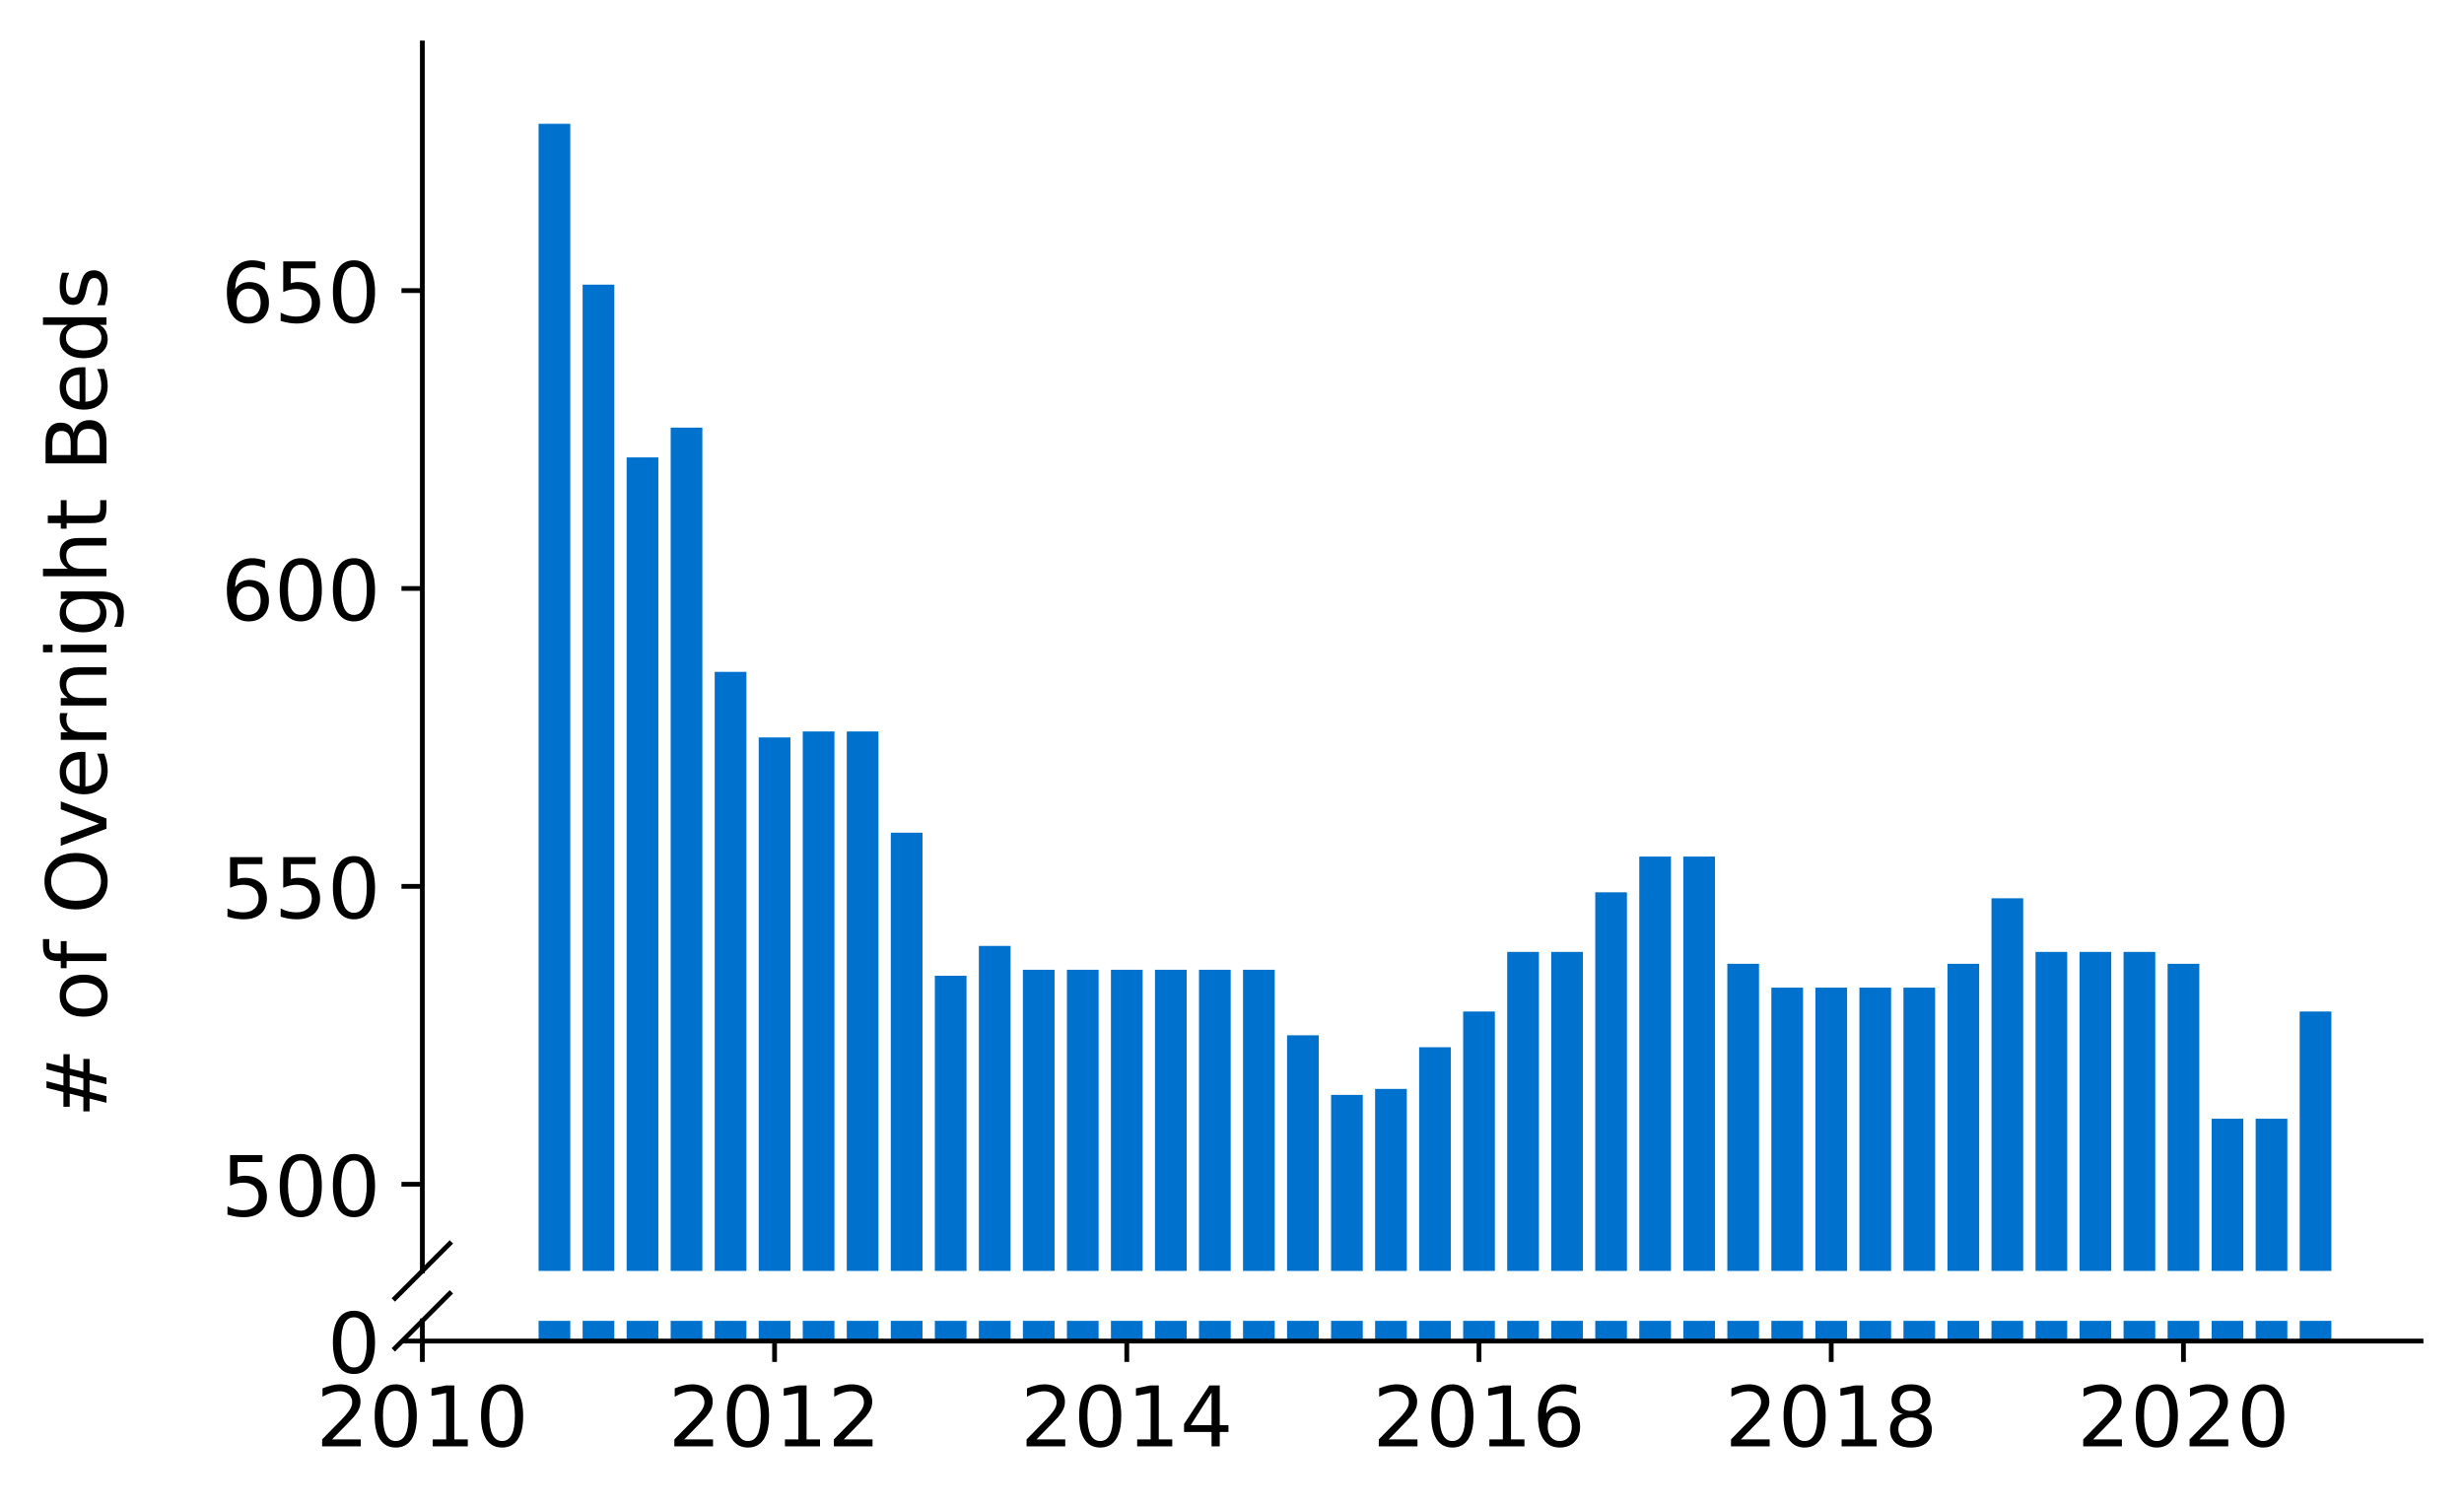 <?xml version="1.0" encoding="utf-8" standalone="no"?>
<!DOCTYPE svg PUBLIC "-//W3C//DTD SVG 1.1//EN"
  "http://www.w3.org/Graphics/SVG/1.1/DTD/svg11.dtd">
<!-- Created with matplotlib (https://matplotlib.org/) -->
<svg height="252.389pt" version="1.1" viewBox="0 0 412.749 252.389" width="412.749pt" xmlns="http://www.w3.org/2000/svg" xmlns:xlink="http://www.w3.org/1999/xlink">
 <defs>
  <style type="text/css">
*{stroke-linecap:butt;stroke-linejoin:round;}
  </style>
 </defs>
 <g id="figure_1">
  <g id="patch_1">
   <path d="M 0 252.389 
L 412.749 252.389 
L 412.749 0 
L 0 0 
z
" style="fill:#ffffff;"/>
  </g>
  <g id="axes_1">
   <g id="patch_2">
    <path d="M 70.749 212.894 
L 405.549 212.894 
L 405.549 7.2 
L 70.749 7.2 
z
" style="fill:#ffffff;"/>
   </g>
   <g id="patch_3">
    <path clip-path="url(#p825b175cb8)" d="M 385.224 697.363 
L 390.534 697.363 
L 390.534 169.432 
L 385.224 169.432 
z
" style="fill:#0072ce;"/>
   </g>
   <g id="patch_4">
    <path clip-path="url(#p825b175cb8)" d="M 377.849 697.363 
L 383.159 697.363 
L 383.159 187.395 
L 377.849 187.395 
z
" style="fill:#0072ce;"/>
   </g>
   <g id="patch_5">
    <path clip-path="url(#p825b175cb8)" d="M 370.473 697.363 
L 375.783 697.363 
L 375.783 187.395 
L 370.473 187.395 
z
" style="fill:#0072ce;"/>
   </g>
   <g id="patch_6">
    <path clip-path="url(#p825b175cb8)" d="M 363.098 697.363 
L 368.408 697.363 
L 368.408 161.448 
L 363.098 161.448 
z
" style="fill:#0072ce;"/>
   </g>
   <g id="patch_7">
    <path clip-path="url(#p825b175cb8)" d="M 355.723 697.363 
L 361.033 697.363 
L 361.033 159.452 
L 355.723 159.452 
z
" style="fill:#0072ce;"/>
   </g>
   <g id="patch_8">
    <path clip-path="url(#p825b175cb8)" d="M 348.348 697.363 
L 353.658 697.363 
L 353.658 159.452 
L 348.348 159.452 
z
" style="fill:#0072ce;"/>
   </g>
   <g id="patch_9">
    <path clip-path="url(#p825b175cb8)" d="M 340.973 697.363 
L 346.283 697.363 
L 346.283 159.452 
L 340.973 159.452 
z
" style="fill:#0072ce;"/>
   </g>
   <g id="patch_10">
    <path clip-path="url(#p825b175cb8)" d="M 333.598 697.363 
L 338.908 697.363 
L 338.908 150.47 
L 333.598 150.47 
z
" style="fill:#0072ce;"/>
   </g>
   <g id="patch_11">
    <path clip-path="url(#p825b175cb8)" d="M 326.223 697.363 
L 331.533 697.363 
L 331.533 161.448 
L 326.223 161.448 
z
" style="fill:#0072ce;"/>
   </g>
   <g id="patch_12">
    <path clip-path="url(#p825b175cb8)" d="M 318.848 697.363 
L 324.158 697.363 
L 324.158 165.44 
L 318.848 165.44 
z
" style="fill:#0072ce;"/>
   </g>
   <g id="patch_13">
    <path clip-path="url(#p825b175cb8)" d="M 311.473 697.363 
L 316.783 697.363 
L 316.783 165.44 
L 311.473 165.44 
z
" style="fill:#0072ce;"/>
   </g>
   <g id="patch_14">
    <path clip-path="url(#p825b175cb8)" d="M 304.098 697.363 
L 309.408 697.363 
L 309.408 165.44 
L 304.098 165.44 
z
" style="fill:#0072ce;"/>
   </g>
   <g id="patch_15">
    <path clip-path="url(#p825b175cb8)" d="M 296.722 697.363 
L 302.032 697.363 
L 302.032 165.44 
L 296.722 165.44 
z
" style="fill:#0072ce;"/>
   </g>
   <g id="patch_16">
    <path clip-path="url(#p825b175cb8)" d="M 289.347 697.363 
L 294.657 697.363 
L 294.657 161.448 
L 289.347 161.448 
z
" style="fill:#0072ce;"/>
   </g>
   <g id="patch_17">
    <path clip-path="url(#p825b175cb8)" d="M 281.972 697.363 
L 287.282 697.363 
L 287.282 143.484 
L 281.972 143.484 
z
" style="fill:#0072ce;"/>
   </g>
   <g id="patch_18">
    <path clip-path="url(#p825b175cb8)" d="M 274.597 697.363 
L 279.907 697.363 
L 279.907 143.484 
L 274.597 143.484 
z
" style="fill:#0072ce;"/>
   </g>
   <g id="patch_19">
    <path clip-path="url(#p825b175cb8)" d="M 267.222 697.363 
L 272.532 697.363 
L 272.532 149.472 
L 267.222 149.472 
z
" style="fill:#0072ce;"/>
   </g>
   <g id="patch_20">
    <path clip-path="url(#p825b175cb8)" d="M 259.847 697.363 
L 265.157 697.363 
L 265.157 159.452 
L 259.847 159.452 
z
" style="fill:#0072ce;"/>
   </g>
   <g id="patch_21">
    <path clip-path="url(#p825b175cb8)" d="M 252.472 697.363 
L 257.782 697.363 
L 257.782 159.452 
L 252.472 159.452 
z
" style="fill:#0072ce;"/>
   </g>
   <g id="patch_22">
    <path clip-path="url(#p825b175cb8)" d="M 245.097 697.363 
L 250.407 697.363 
L 250.407 169.432 
L 245.097 169.432 
z
" style="fill:#0072ce;"/>
   </g>
   <g id="patch_23">
    <path clip-path="url(#p825b175cb8)" d="M 237.722 697.363 
L 243.032 697.363 
L 243.032 175.42 
L 237.722 175.42 
z
" style="fill:#0072ce;"/>
   </g>
   <g id="patch_24">
    <path clip-path="url(#p825b175cb8)" d="M 230.347 697.363 
L 235.657 697.363 
L 235.657 182.405 
L 230.347 182.405 
z
" style="fill:#0072ce;"/>
   </g>
   <g id="patch_25">
    <path clip-path="url(#p825b175cb8)" d="M 222.971 697.363 
L 228.281 697.363 
L 228.281 183.403 
L 222.971 183.403 
z
" style="fill:#0072ce;"/>
   </g>
   <g id="patch_26">
    <path clip-path="url(#p825b175cb8)" d="M 215.596 697.363 
L 220.906 697.363 
L 220.906 173.424 
L 215.596 173.424 
z
" style="fill:#0072ce;"/>
   </g>
   <g id="patch_27">
    <path clip-path="url(#p825b175cb8)" d="M 208.221 697.363 
L 213.531 697.363 
L 213.531 162.446 
L 208.221 162.446 
z
" style="fill:#0072ce;"/>
   </g>
   <g id="patch_28">
    <path clip-path="url(#p825b175cb8)" d="M 200.846 697.363 
L 206.156 697.363 
L 206.156 162.446 
L 200.846 162.446 
z
" style="fill:#0072ce;"/>
   </g>
   <g id="patch_29">
    <path clip-path="url(#p825b175cb8)" d="M 193.471 697.363 
L 198.781 697.363 
L 198.781 162.446 
L 193.471 162.446 
z
" style="fill:#0072ce;"/>
   </g>
   <g id="patch_30">
    <path clip-path="url(#p825b175cb8)" d="M 186.096 697.363 
L 191.406 697.363 
L 191.406 162.446 
L 186.096 162.446 
z
" style="fill:#0072ce;"/>
   </g>
   <g id="patch_31">
    <path clip-path="url(#p825b175cb8)" d="M 178.721 697.363 
L 184.031 697.363 
L 184.031 162.446 
L 178.721 162.446 
z
" style="fill:#0072ce;"/>
   </g>
   <g id="patch_32">
    <path clip-path="url(#p825b175cb8)" d="M 171.346 697.363 
L 176.656 697.363 
L 176.656 162.446 
L 171.346 162.446 
z
" style="fill:#0072ce;"/>
   </g>
   <g id="patch_33">
    <path clip-path="url(#p825b175cb8)" d="M 163.971 697.363 
L 169.281 697.363 
L 169.281 158.454 
L 163.971 158.454 
z
" style="fill:#0072ce;"/>
   </g>
   <g id="patch_34">
    <path clip-path="url(#p825b175cb8)" d="M 156.596 697.363 
L 161.906 697.363 
L 161.906 163.444 
L 156.596 163.444 
z
" style="fill:#0072ce;"/>
   </g>
   <g id="patch_35">
    <path clip-path="url(#p825b175cb8)" d="M 149.22 697.363 
L 154.531 697.363 
L 154.531 139.492 
L 149.22 139.492 
z
" style="fill:#0072ce;"/>
   </g>
   <g id="patch_36">
    <path clip-path="url(#p825b175cb8)" d="M 141.845 697.363 
L 147.155 697.363 
L 147.155 122.527 
L 141.845 122.527 
z
" style="fill:#0072ce;"/>
   </g>
   <g id="patch_37">
    <path clip-path="url(#p825b175cb8)" d="M 134.47 697.363 
L 139.78 697.363 
L 139.78 122.527 
L 134.47 122.527 
z
" style="fill:#0072ce;"/>
   </g>
   <g id="patch_38">
    <path clip-path="url(#p825b175cb8)" d="M 127.095 697.363 
L 132.405 697.363 
L 132.405 123.525 
L 127.095 123.525 
z
" style="fill:#0072ce;"/>
   </g>
   <g id="patch_39">
    <path clip-path="url(#p825b175cb8)" d="M 119.72 697.363 
L 125.03 697.363 
L 125.03 112.547 
L 119.72 112.547 
z
" style="fill:#0072ce;"/>
   </g>
   <g id="patch_40">
    <path clip-path="url(#p825b175cb8)" d="M 112.345 697.363 
L 117.655 697.363 
L 117.655 71.63 
L 112.345 71.63 
z
" style="fill:#0072ce;"/>
   </g>
   <g id="patch_41">
    <path clip-path="url(#p825b175cb8)" d="M 104.97 697.363 
L 110.28 697.363 
L 110.28 76.62 
L 104.97 76.62 
z
" style="fill:#0072ce;"/>
   </g>
   <g id="patch_42">
    <path clip-path="url(#p825b175cb8)" d="M 97.595 697.363 
L 102.905 697.363 
L 102.905 47.678 
L 97.595 47.678 
z
" style="fill:#0072ce;"/>
   </g>
   <g id="patch_43">
    <path clip-path="url(#p825b175cb8)" d="M 90.22 697.363 
L 95.53 697.363 
L 95.53 20.733 
L 90.22 20.733 
z
" style="fill:#0072ce;"/>
   </g>
   <g id="matplotlib.axis_1">
    <g id="xtick_1"/>
    <g id="xtick_2"/>
    <g id="xtick_3"/>
    <g id="xtick_4"/>
    <g id="xtick_5"/>
    <g id="xtick_6"/>
   </g>
   <g id="matplotlib.axis_2">
    <g id="ytick_1">
     <g id="line2d_1">
      <defs>
       <path d="M 0 0 
L -3.5 0 
" id="m137ecef10b" style="stroke:#000000;stroke-width:0.8;"/>
      </defs>
      <g>
       <use style="stroke:#000000;stroke-width:0.8;" x="70.749" xlink:href="#m137ecef10b" y="198.373"/>
      </g>
     </g>
     <g id="text_1">
      <!-- 500 -->
      <defs>
       <path d="M 10.797 72.906 
L 49.516 72.906 
L 49.516 64.594 
L 19.828 64.594 
L 19.828 46.734 
Q 21.969 47.469 24.109 47.828 
Q 26.266 48.188 28.422 48.188 
Q 40.625 48.188 47.75 41.5 
Q 54.891 34.812 54.891 23.391 
Q 54.891 11.625 47.562 5.094 
Q 40.234 -1.422 26.906 -1.422 
Q 22.312 -1.422 17.547 -0.641 
Q 12.797 0.141 7.719 1.703 
L 7.719 11.625 
Q 12.109 9.234 16.797 8.062 
Q 21.484 6.891 26.703 6.891 
Q 35.156 6.891 40.078 11.328 
Q 45.016 15.766 45.016 23.391 
Q 45.016 31 40.078 35.438 
Q 35.156 39.891 26.703 39.891 
Q 22.75 39.891 18.812 39.016 
Q 14.891 38.141 10.797 36.281 
z
" id="DejaVuSans-53"/>
       <path d="M 31.781 66.406 
Q 24.172 66.406 20.328 58.906 
Q 16.5 51.422 16.5 36.375 
Q 16.5 21.391 20.328 13.891 
Q 24.172 6.391 31.781 6.391 
Q 39.453 6.391 43.281 13.891 
Q 47.125 21.391 47.125 36.375 
Q 47.125 51.422 43.281 58.906 
Q 39.453 66.406 31.781 66.406 
z
M 31.781 74.219 
Q 44.047 74.219 50.516 64.516 
Q 56.984 54.828 56.984 36.375 
Q 56.984 17.969 50.516 8.266 
Q 44.047 -1.422 31.781 -1.422 
Q 19.531 -1.422 13.062 8.266 
Q 6.594 17.969 6.594 36.375 
Q 6.594 54.828 13.062 64.516 
Q 19.531 74.219 31.781 74.219 
z
" id="DejaVuSans-48"/>
      </defs>
      <g transform="translate(37.027 203.692)scale(0.14 -0.14)">
       <use xlink:href="#DejaVuSans-53"/>
       <use x="63.623" xlink:href="#DejaVuSans-48"/>
       <use x="127.246" xlink:href="#DejaVuSans-48"/>
      </g>
     </g>
    </g>
    <g id="ytick_2">
     <g id="line2d_2">
      <g>
       <use style="stroke:#000000;stroke-width:0.8;" x="70.749" xlink:href="#m137ecef10b" y="148.474"/>
      </g>
     </g>
     <g id="text_2">
      <!-- 550 -->
      <g transform="translate(37.027 153.793)scale(0.14 -0.14)">
       <use xlink:href="#DejaVuSans-53"/>
       <use x="63.623" xlink:href="#DejaVuSans-53"/>
       <use x="127.246" xlink:href="#DejaVuSans-48"/>
      </g>
     </g>
    </g>
    <g id="ytick_3">
     <g id="line2d_3">
      <g>
       <use style="stroke:#000000;stroke-width:0.8;" x="70.749" xlink:href="#m137ecef10b" y="98.575"/>
      </g>
     </g>
     <g id="text_3">
      <!-- 600 -->
      <defs>
       <path d="M 33.016 40.375 
Q 26.375 40.375 22.484 35.828 
Q 18.609 31.297 18.609 23.391 
Q 18.609 15.531 22.484 10.953 
Q 26.375 6.391 33.016 6.391 
Q 39.656 6.391 43.531 10.953 
Q 47.406 15.531 47.406 23.391 
Q 47.406 31.297 43.531 35.828 
Q 39.656 40.375 33.016 40.375 
z
M 52.594 71.297 
L 52.594 62.312 
Q 48.875 64.062 45.094 64.984 
Q 41.312 65.922 37.594 65.922 
Q 27.828 65.922 22.672 59.328 
Q 17.531 52.734 16.797 39.406 
Q 19.672 43.656 24.016 45.922 
Q 28.375 48.188 33.594 48.188 
Q 44.578 48.188 50.953 41.516 
Q 57.328 34.859 57.328 23.391 
Q 57.328 12.156 50.688 5.359 
Q 44.047 -1.422 33.016 -1.422 
Q 20.359 -1.422 13.672 8.266 
Q 6.984 17.969 6.984 36.375 
Q 6.984 53.656 15.188 63.938 
Q 23.391 74.219 37.203 74.219 
Q 40.922 74.219 44.703 73.484 
Q 48.484 72.75 52.594 71.297 
z
" id="DejaVuSans-54"/>
      </defs>
      <g transform="translate(37.027 103.894)scale(0.14 -0.14)">
       <use xlink:href="#DejaVuSans-54"/>
       <use x="63.623" xlink:href="#DejaVuSans-48"/>
       <use x="127.246" xlink:href="#DejaVuSans-48"/>
      </g>
     </g>
    </g>
    <g id="ytick_4">
     <g id="line2d_4">
      <g>
       <use style="stroke:#000000;stroke-width:0.8;" x="70.749" xlink:href="#m137ecef10b" y="48.676"/>
      </g>
     </g>
     <g id="text_4">
      <!-- 650 -->
      <g transform="translate(37.027 53.995)scale(0.14 -0.14)">
       <use xlink:href="#DejaVuSans-54"/>
       <use x="63.623" xlink:href="#DejaVuSans-53"/>
       <use x="127.246" xlink:href="#DejaVuSans-48"/>
      </g>
     </g>
    </g>
   </g>
   <g id="line2d_5">
    <path d="M 66.167 217.476 
L 75.331 208.312 
" style="fill:none;stroke:#000000;stroke-linecap:square;stroke-width:0.8;"/>
   </g>
   <g id="patch_44">
    <path d="M 70.749 212.894 
L 70.749 7.2 
" style="fill:none;stroke:#000000;stroke-linecap:square;stroke-linejoin:miter;stroke-width:0.8;"/>
   </g>
  </g>
  <g id="axes_2">
   <g id="patch_45">
    <path d="M 70.749 224.64 
L 405.549 224.64 
L 405.549 221.257 
L 70.749 221.257 
z
" style="fill:#ffffff;"/>
   </g>
   <g id="patch_46">
    <path clip-path="url(#p66c4cec53f)" d="M 385.224 224.64 
L 390.534 224.64 
L 390.534 -303.292 
L 385.224 -303.292 
z
" style="fill:#0072ce;"/>
   </g>
   <g id="patch_47">
    <path clip-path="url(#p66c4cec53f)" d="M 377.849 224.64 
L 383.159 224.64 
L 383.159 -285.328 
L 377.849 -285.328 
z
" style="fill:#0072ce;"/>
   </g>
   <g id="patch_48">
    <path clip-path="url(#p66c4cec53f)" d="M 370.473 224.64 
L 375.783 224.64 
L 375.783 -285.328 
L 370.473 -285.328 
z
" style="fill:#0072ce;"/>
   </g>
   <g id="patch_49">
    <path clip-path="url(#p66c4cec53f)" d="M 363.098 224.64 
L 368.408 224.64 
L 368.408 -311.276 
L 363.098 -311.276 
z
" style="fill:#0072ce;"/>
   </g>
   <g id="patch_50">
    <path clip-path="url(#p66c4cec53f)" d="M 355.723 224.64 
L 361.033 224.64 
L 361.033 -313.272 
L 355.723 -313.272 
z
" style="fill:#0072ce;"/>
   </g>
   <g id="patch_51">
    <path clip-path="url(#p66c4cec53f)" d="M 348.348 224.64 
L 353.658 224.64 
L 353.658 -313.272 
L 348.348 -313.272 
z
" style="fill:#0072ce;"/>
   </g>
   <g id="patch_52">
    <path clip-path="url(#p66c4cec53f)" d="M 340.973 224.64 
L 346.283 224.64 
L 346.283 -313.272 
L 340.973 -313.272 
z
" style="fill:#0072ce;"/>
   </g>
   <g id="patch_53">
    <path clip-path="url(#p66c4cec53f)" d="M 333.598 224.64 
L 338.908 224.64 
L 338.908 -322.253 
L 333.598 -322.253 
z
" style="fill:#0072ce;"/>
   </g>
   <g id="patch_54">
    <path clip-path="url(#p66c4cec53f)" d="M 326.223 224.64 
L 331.533 224.64 
L 331.533 -311.276 
L 326.223 -311.276 
z
" style="fill:#0072ce;"/>
   </g>
   <g id="patch_55">
    <path clip-path="url(#p66c4cec53f)" d="M 318.848 224.64 
L 324.158 224.64 
L 324.158 -307.284 
L 318.848 -307.284 
z
" style="fill:#0072ce;"/>
   </g>
   <g id="patch_56">
    <path clip-path="url(#p66c4cec53f)" d="M 311.473 224.64 
L 316.783 224.64 
L 316.783 -307.284 
L 311.473 -307.284 
z
" style="fill:#0072ce;"/>
   </g>
   <g id="patch_57">
    <path clip-path="url(#p66c4cec53f)" d="M 304.098 224.64 
L 309.408 224.64 
L 309.408 -307.284 
L 304.098 -307.284 
z
" style="fill:#0072ce;"/>
   </g>
   <g id="patch_58">
    <path clip-path="url(#p66c4cec53f)" d="M 296.722 224.64 
L 302.032 224.64 
L 302.032 -307.284 
L 296.722 -307.284 
z
" style="fill:#0072ce;"/>
   </g>
   <g id="patch_59">
    <path clip-path="url(#p66c4cec53f)" d="M 289.347 224.64 
L 294.657 224.64 
L 294.657 -311.276 
L 289.347 -311.276 
z
" style="fill:#0072ce;"/>
   </g>
   <g id="patch_60">
    <path clip-path="url(#p66c4cec53f)" d="M 281.972 224.64 
L 287.282 224.64 
L 287.282 -329.239 
L 281.972 -329.239 
z
" style="fill:#0072ce;"/>
   </g>
   <g id="patch_61">
    <path clip-path="url(#p66c4cec53f)" d="M 274.597 224.64 
L 279.907 224.64 
L 279.907 -329.239 
L 274.597 -329.239 
z
" style="fill:#0072ce;"/>
   </g>
   <g id="patch_62">
    <path clip-path="url(#p66c4cec53f)" d="M 267.222 224.64 
L 272.532 224.64 
L 272.532 -323.251 
L 267.222 -323.251 
z
" style="fill:#0072ce;"/>
   </g>
   <g id="patch_63">
    <path clip-path="url(#p66c4cec53f)" d="M 259.847 224.64 
L 265.157 224.64 
L 265.157 -313.272 
L 259.847 -313.272 
z
" style="fill:#0072ce;"/>
   </g>
   <g id="patch_64">
    <path clip-path="url(#p66c4cec53f)" d="M 252.472 224.64 
L 257.782 224.64 
L 257.782 -313.272 
L 252.472 -313.272 
z
" style="fill:#0072ce;"/>
   </g>
   <g id="patch_65">
    <path clip-path="url(#p66c4cec53f)" d="M 245.097 224.64 
L 250.407 224.64 
L 250.407 -303.292 
L 245.097 -303.292 
z
" style="fill:#0072ce;"/>
   </g>
   <g id="patch_66">
    <path clip-path="url(#p66c4cec53f)" d="M 237.722 224.64 
L 243.032 224.64 
L 243.032 -297.304 
L 237.722 -297.304 
z
" style="fill:#0072ce;"/>
   </g>
   <g id="patch_67">
    <path clip-path="url(#p66c4cec53f)" d="M 230.347 224.64 
L 235.657 224.64 
L 235.657 -290.318 
L 230.347 -290.318 
z
" style="fill:#0072ce;"/>
   </g>
   <g id="patch_68">
    <path clip-path="url(#p66c4cec53f)" d="M 222.971 224.64 
L 228.281 224.64 
L 228.281 -289.32 
L 222.971 -289.32 
z
" style="fill:#0072ce;"/>
   </g>
   <g id="patch_69">
    <path clip-path="url(#p66c4cec53f)" d="M 215.596 224.64 
L 220.906 224.64 
L 220.906 -299.3 
L 215.596 -299.3 
z
" style="fill:#0072ce;"/>
   </g>
   <g id="patch_70">
    <path clip-path="url(#p66c4cec53f)" d="M 208.221 224.64 
L 213.531 224.64 
L 213.531 -310.278 
L 208.221 -310.278 
z
" style="fill:#0072ce;"/>
   </g>
   <g id="patch_71">
    <path clip-path="url(#p66c4cec53f)" d="M 200.846 224.64 
L 206.156 224.64 
L 206.156 -310.278 
L 200.846 -310.278 
z
" style="fill:#0072ce;"/>
   </g>
   <g id="patch_72">
    <path clip-path="url(#p66c4cec53f)" d="M 193.471 224.64 
L 198.781 224.64 
L 198.781 -310.278 
L 193.471 -310.278 
z
" style="fill:#0072ce;"/>
   </g>
   <g id="patch_73">
    <path clip-path="url(#p66c4cec53f)" d="M 186.096 224.64 
L 191.406 224.64 
L 191.406 -310.278 
L 186.096 -310.278 
z
" style="fill:#0072ce;"/>
   </g>
   <g id="patch_74">
    <path clip-path="url(#p66c4cec53f)" d="M 178.721 224.64 
L 184.031 224.64 
L 184.031 -310.278 
L 178.721 -310.278 
z
" style="fill:#0072ce;"/>
   </g>
   <g id="patch_75">
    <path clip-path="url(#p66c4cec53f)" d="M 171.346 224.64 
L 176.656 224.64 
L 176.656 -310.278 
L 171.346 -310.278 
z
" style="fill:#0072ce;"/>
   </g>
   <g id="patch_76">
    <path clip-path="url(#p66c4cec53f)" d="M 163.971 224.64 
L 169.281 224.64 
L 169.281 -314.269 
L 163.971 -314.269 
z
" style="fill:#0072ce;"/>
   </g>
   <g id="patch_77">
    <path clip-path="url(#p66c4cec53f)" d="M 156.596 224.64 
L 161.906 224.64 
L 161.906 -309.28 
L 156.596 -309.28 
z
" style="fill:#0072ce;"/>
   </g>
   <g id="patch_78">
    <path clip-path="url(#p66c4cec53f)" d="M 149.22 224.64 
L 154.531 224.64 
L 154.531 -333.231 
L 149.22 -333.231 
z
" style="fill:#0072ce;"/>
   </g>
   <g id="patch_79">
    <path clip-path="url(#p66c4cec53f)" d="M 141.845 224.64 
L 147.155 224.64 
L 147.155 -350.197 
L 141.845 -350.197 
z
" style="fill:#0072ce;"/>
   </g>
   <g id="patch_80">
    <path clip-path="url(#p66c4cec53f)" d="M 134.47 224.64 
L 139.78 224.64 
L 139.78 -350.197 
L 134.47 -350.197 
z
" style="fill:#0072ce;"/>
   </g>
   <g id="patch_81">
    <path clip-path="url(#p66c4cec53f)" d="M 127.095 224.64 
L 132.405 224.64 
L 132.405 -349.199 
L 127.095 -349.199 
z
" style="fill:#0072ce;"/>
   </g>
   <g id="patch_82">
    <path clip-path="url(#p66c4cec53f)" d="M 119.72 224.64 
L 125.03 224.64 
L 125.03 -360.177 
L 119.72 -360.177 
z
" style="fill:#0072ce;"/>
   </g>
   <g id="patch_83">
    <path clip-path="url(#p66c4cec53f)" d="M 112.345 224.64 
L 117.655 224.64 
L 117.655 -401.094 
L 112.345 -401.094 
z
" style="fill:#0072ce;"/>
   </g>
   <g id="patch_84">
    <path clip-path="url(#p66c4cec53f)" d="M 104.97 224.64 
L 110.28 224.64 
L 110.28 -396.104 
L 104.97 -396.104 
z
" style="fill:#0072ce;"/>
   </g>
   <g id="patch_85">
    <path clip-path="url(#p66c4cec53f)" d="M 97.595 224.64 
L 102.905 224.64 
L 102.905 -425.045 
L 97.595 -425.045 
z
" style="fill:#0072ce;"/>
   </g>
   <g id="patch_86">
    <path clip-path="url(#p66c4cec53f)" d="M 90.22 224.64 
L 95.53 224.64 
L 95.53 -451.991 
L 90.22 -451.991 
z
" style="fill:#0072ce;"/>
   </g>
   <g id="matplotlib.axis_3">
    <g id="xtick_7">
     <g id="line2d_6">
      <defs>
       <path d="M 0 0 
L 0 3.5 
" id="m014993980b" style="stroke:#000000;stroke-width:0.8;"/>
      </defs>
      <g>
       <use style="stroke:#000000;stroke-width:0.8;" x="70.749" xlink:href="#m014993980b" y="224.64"/>
      </g>
     </g>
     <g id="text_5">
      <!-- 2010 -->
      <defs>
       <path d="M 19.188 8.297 
L 53.609 8.297 
L 53.609 0 
L 7.328 0 
L 7.328 8.297 
Q 12.938 14.109 22.625 23.891 
Q 32.328 33.688 34.812 36.531 
Q 39.547 41.844 41.422 45.531 
Q 43.312 49.219 43.312 52.781 
Q 43.312 58.594 39.234 62.25 
Q 35.156 65.922 28.609 65.922 
Q 23.969 65.922 18.812 64.312 
Q 13.672 62.703 7.812 59.422 
L 7.812 69.391 
Q 13.766 71.781 18.938 73 
Q 24.125 74.219 28.422 74.219 
Q 39.75 74.219 46.484 68.547 
Q 53.219 62.891 53.219 53.422 
Q 53.219 48.922 51.531 44.891 
Q 49.859 40.875 45.406 35.406 
Q 44.188 33.984 37.641 27.219 
Q 31.109 20.453 19.188 8.297 
z
" id="DejaVuSans-50"/>
       <path d="M 12.406 8.297 
L 28.516 8.297 
L 28.516 63.922 
L 10.984 60.406 
L 10.984 69.391 
L 28.422 72.906 
L 38.281 72.906 
L 38.281 8.297 
L 54.391 8.297 
L 54.391 0 
L 12.406 0 
z
" id="DejaVuSans-49"/>
      </defs>
      <g transform="translate(52.934 242.278)scale(0.14 -0.14)">
       <use xlink:href="#DejaVuSans-50"/>
       <use x="63.623" xlink:href="#DejaVuSans-48"/>
       <use x="127.246" xlink:href="#DejaVuSans-49"/>
       <use x="190.869" xlink:href="#DejaVuSans-48"/>
      </g>
     </g>
    </g>
    <g id="xtick_8">
     <g id="line2d_7">
      <g>
       <use style="stroke:#000000;stroke-width:0.8;" x="129.75" xlink:href="#m014993980b" y="224.64"/>
      </g>
     </g>
     <g id="text_6">
      <!-- 2012 -->
      <g transform="translate(111.935 242.278)scale(0.14 -0.14)">
       <use xlink:href="#DejaVuSans-50"/>
       <use x="63.623" xlink:href="#DejaVuSans-48"/>
       <use x="127.246" xlink:href="#DejaVuSans-49"/>
       <use x="190.869" xlink:href="#DejaVuSans-50"/>
      </g>
     </g>
    </g>
    <g id="xtick_9">
     <g id="line2d_8">
      <g>
       <use style="stroke:#000000;stroke-width:0.8;" x="188.751" xlink:href="#m014993980b" y="224.64"/>
      </g>
     </g>
     <g id="text_7">
      <!-- 2014 -->
      <defs>
       <path d="M 37.797 64.312 
L 12.891 25.391 
L 37.797 25.391 
z
M 35.203 72.906 
L 47.609 72.906 
L 47.609 25.391 
L 58.016 25.391 
L 58.016 17.188 
L 47.609 17.188 
L 47.609 0 
L 37.797 0 
L 37.797 17.188 
L 4.891 17.188 
L 4.891 26.703 
z
" id="DejaVuSans-52"/>
      </defs>
      <g transform="translate(170.936 242.278)scale(0.14 -0.14)">
       <use xlink:href="#DejaVuSans-50"/>
       <use x="63.623" xlink:href="#DejaVuSans-48"/>
       <use x="127.246" xlink:href="#DejaVuSans-49"/>
       <use x="190.869" xlink:href="#DejaVuSans-52"/>
      </g>
     </g>
    </g>
    <g id="xtick_10">
     <g id="line2d_9">
      <g>
       <use style="stroke:#000000;stroke-width:0.8;" x="247.752" xlink:href="#m014993980b" y="224.64"/>
      </g>
     </g>
     <g id="text_8">
      <!-- 2016 -->
      <g transform="translate(229.937 242.278)scale(0.14 -0.14)">
       <use xlink:href="#DejaVuSans-50"/>
       <use x="63.623" xlink:href="#DejaVuSans-48"/>
       <use x="127.246" xlink:href="#DejaVuSans-49"/>
       <use x="190.869" xlink:href="#DejaVuSans-54"/>
      </g>
     </g>
    </g>
    <g id="xtick_11">
     <g id="line2d_10">
      <g>
       <use style="stroke:#000000;stroke-width:0.8;" x="306.753" xlink:href="#m014993980b" y="224.64"/>
      </g>
     </g>
     <g id="text_9">
      <!-- 2018 -->
      <defs>
       <path d="M 31.781 34.625 
Q 24.75 34.625 20.719 30.859 
Q 16.703 27.094 16.703 20.516 
Q 16.703 13.922 20.719 10.156 
Q 24.75 6.391 31.781 6.391 
Q 38.812 6.391 42.859 10.172 
Q 46.922 13.969 46.922 20.516 
Q 46.922 27.094 42.891 30.859 
Q 38.875 34.625 31.781 34.625 
z
M 21.922 38.812 
Q 15.578 40.375 12.031 44.719 
Q 8.5 49.078 8.5 55.328 
Q 8.5 64.062 14.719 69.141 
Q 20.953 74.219 31.781 74.219 
Q 42.672 74.219 48.875 69.141 
Q 55.078 64.062 55.078 55.328 
Q 55.078 49.078 51.531 44.719 
Q 48 40.375 41.703 38.812 
Q 48.828 37.156 52.797 32.312 
Q 56.781 27.484 56.781 20.516 
Q 56.781 9.906 50.312 4.234 
Q 43.844 -1.422 31.781 -1.422 
Q 19.734 -1.422 13.25 4.234 
Q 6.781 9.906 6.781 20.516 
Q 6.781 27.484 10.781 32.312 
Q 14.797 37.156 21.922 38.812 
z
M 18.312 54.391 
Q 18.312 48.734 21.844 45.562 
Q 25.391 42.391 31.781 42.391 
Q 38.141 42.391 41.719 45.562 
Q 45.312 48.734 45.312 54.391 
Q 45.312 60.062 41.719 63.234 
Q 38.141 66.406 31.781 66.406 
Q 25.391 66.406 21.844 63.234 
Q 18.312 60.062 18.312 54.391 
z
" id="DejaVuSans-56"/>
      </defs>
      <g transform="translate(288.938 242.278)scale(0.14 -0.14)">
       <use xlink:href="#DejaVuSans-50"/>
       <use x="63.623" xlink:href="#DejaVuSans-48"/>
       <use x="127.246" xlink:href="#DejaVuSans-49"/>
       <use x="190.869" xlink:href="#DejaVuSans-56"/>
      </g>
     </g>
    </g>
    <g id="xtick_12">
     <g id="line2d_11">
      <g>
       <use style="stroke:#000000;stroke-width:0.8;" x="365.753" xlink:href="#m014993980b" y="224.64"/>
      </g>
     </g>
     <g id="text_10">
      <!-- 2020 -->
      <g transform="translate(347.938 242.278)scale(0.14 -0.14)">
       <use xlink:href="#DejaVuSans-50"/>
       <use x="63.623" xlink:href="#DejaVuSans-48"/>
       <use x="127.246" xlink:href="#DejaVuSans-50"/>
       <use x="190.869" xlink:href="#DejaVuSans-48"/>
      </g>
     </g>
    </g>
   </g>
   <g id="matplotlib.axis_4">
    <g id="ytick_5">
     <g id="line2d_12">
      <g>
       <use style="stroke:#000000;stroke-width:0.8;" x="70.749" xlink:href="#m137ecef10b" y="224.64"/>
      </g>
     </g>
     <g id="text_11">
      <!-- 0 -->
      <g transform="translate(54.842 229.959)scale(0.14 -0.14)">
       <use xlink:href="#DejaVuSans-48"/>
      </g>
     </g>
    </g>
   </g>
   <g id="line2d_13">
    <path d="M 66.167 225.839 
L 75.331 216.675 
" style="fill:none;stroke:#000000;stroke-linecap:square;stroke-width:0.8;"/>
   </g>
   <g id="patch_87">
    <path d="M 70.749 224.64 
L 70.749 221.257 
" style="fill:none;stroke:#000000;stroke-linecap:square;stroke-linejoin:miter;stroke-width:0.8;"/>
   </g>
   <g id="patch_88">
    <path d="M 70.749 224.64 
L 405.549 224.64 
" style="fill:none;stroke:#000000;stroke-linecap:square;stroke-linejoin:miter;stroke-width:0.8;"/>
   </g>
  </g>
  <g id="axes_3">
   <g id="patch_89">
    <path d="M 70.749 224.64 
L 405.549 224.64 
L 405.549 7.2 
L 70.749 7.2 
z
" style="fill:none;"/>
   </g>
   <g id="matplotlib.axis_5"/>
   <g id="matplotlib.axis_6">
    <g id="text_12">
     <!-- # of Overnight Beds -->
     <defs>
      <path d="M 51.125 44 
L 36.922 44 
L 32.812 27.688 
L 47.125 27.688 
z
M 43.797 71.781 
L 38.719 51.516 
L 52.984 51.516 
L 58.109 71.781 
L 65.922 71.781 
L 60.891 51.516 
L 76.125 51.516 
L 76.125 44 
L 58.984 44 
L 54.984 27.688 
L 70.516 27.688 
L 70.516 20.219 
L 53.078 20.219 
L 48 0 
L 40.188 0 
L 45.219 20.219 
L 30.906 20.219 
L 25.875 0 
L 18.016 0 
L 23.094 20.219 
L 7.719 20.219 
L 7.719 27.688 
L 24.906 27.688 
L 29 44 
L 13.281 44 
L 13.281 51.516 
L 30.906 51.516 
L 35.891 71.781 
z
" id="DejaVuSans-35"/>
      <path id="DejaVuSans-32"/>
      <path d="M 30.609 48.391 
Q 23.391 48.391 19.188 42.75 
Q 14.984 37.109 14.984 27.297 
Q 14.984 17.484 19.156 11.844 
Q 23.344 6.203 30.609 6.203 
Q 37.797 6.203 41.984 11.859 
Q 46.188 17.531 46.188 27.297 
Q 46.188 37.016 41.984 42.703 
Q 37.797 48.391 30.609 48.391 
z
M 30.609 56 
Q 42.328 56 49.016 48.375 
Q 55.719 40.766 55.719 27.297 
Q 55.719 13.875 49.016 6.219 
Q 42.328 -1.422 30.609 -1.422 
Q 18.844 -1.422 12.172 6.219 
Q 5.516 13.875 5.516 27.297 
Q 5.516 40.766 12.172 48.375 
Q 18.844 56 30.609 56 
z
" id="DejaVuSans-111"/>
      <path d="M 37.109 75.984 
L 37.109 68.5 
L 28.516 68.5 
Q 23.688 68.5 21.797 66.547 
Q 19.922 64.594 19.922 59.516 
L 19.922 54.688 
L 34.719 54.688 
L 34.719 47.703 
L 19.922 47.703 
L 19.922 0 
L 10.891 0 
L 10.891 47.703 
L 2.297 47.703 
L 2.297 54.688 
L 10.891 54.688 
L 10.891 58.5 
Q 10.891 67.625 15.141 71.797 
Q 19.391 75.984 28.609 75.984 
z
" id="DejaVuSans-102"/>
      <path d="M 39.406 66.219 
Q 28.656 66.219 22.328 58.203 
Q 16.016 50.203 16.016 36.375 
Q 16.016 22.609 22.328 14.594 
Q 28.656 6.594 39.406 6.594 
Q 50.141 6.594 56.422 14.594 
Q 62.703 22.609 62.703 36.375 
Q 62.703 50.203 56.422 58.203 
Q 50.141 66.219 39.406 66.219 
z
M 39.406 74.219 
Q 54.734 74.219 63.906 63.938 
Q 73.094 53.656 73.094 36.375 
Q 73.094 19.141 63.906 8.859 
Q 54.734 -1.422 39.406 -1.422 
Q 24.031 -1.422 14.812 8.828 
Q 5.609 19.094 5.609 36.375 
Q 5.609 53.656 14.812 63.938 
Q 24.031 74.219 39.406 74.219 
z
" id="DejaVuSans-79"/>
      <path d="M 2.984 54.688 
L 12.5 54.688 
L 29.594 8.797 
L 46.688 54.688 
L 56.203 54.688 
L 35.688 0 
L 23.484 0 
z
" id="DejaVuSans-118"/>
      <path d="M 56.203 29.594 
L 56.203 25.203 
L 14.891 25.203 
Q 15.484 15.922 20.484 11.062 
Q 25.484 6.203 34.422 6.203 
Q 39.594 6.203 44.453 7.469 
Q 49.312 8.734 54.109 11.281 
L 54.109 2.781 
Q 49.266 0.734 44.188 -0.344 
Q 39.109 -1.422 33.891 -1.422 
Q 20.797 -1.422 13.156 6.188 
Q 5.516 13.812 5.516 26.812 
Q 5.516 40.234 12.766 48.109 
Q 20.016 56 32.328 56 
Q 43.359 56 49.781 48.891 
Q 56.203 41.797 56.203 29.594 
z
M 47.219 32.234 
Q 47.125 39.594 43.094 43.984 
Q 39.062 48.391 32.422 48.391 
Q 24.906 48.391 20.391 44.141 
Q 15.875 39.891 15.188 32.172 
z
" id="DejaVuSans-101"/>
      <path d="M 41.109 46.297 
Q 39.594 47.172 37.812 47.578 
Q 36.031 48 33.891 48 
Q 26.266 48 22.188 43.047 
Q 18.109 38.094 18.109 28.812 
L 18.109 0 
L 9.078 0 
L 9.078 54.688 
L 18.109 54.688 
L 18.109 46.188 
Q 20.953 51.172 25.484 53.578 
Q 30.031 56 36.531 56 
Q 37.453 56 38.578 55.875 
Q 39.703 55.766 41.062 55.516 
z
" id="DejaVuSans-114"/>
      <path d="M 54.891 33.016 
L 54.891 0 
L 45.906 0 
L 45.906 32.719 
Q 45.906 40.484 42.875 44.328 
Q 39.844 48.188 33.797 48.188 
Q 26.516 48.188 22.312 43.547 
Q 18.109 38.922 18.109 30.906 
L 18.109 0 
L 9.078 0 
L 9.078 54.688 
L 18.109 54.688 
L 18.109 46.188 
Q 21.344 51.125 25.703 53.562 
Q 30.078 56 35.797 56 
Q 45.219 56 50.047 50.172 
Q 54.891 44.344 54.891 33.016 
z
" id="DejaVuSans-110"/>
      <path d="M 9.422 54.688 
L 18.406 54.688 
L 18.406 0 
L 9.422 0 
z
M 9.422 75.984 
L 18.406 75.984 
L 18.406 64.594 
L 9.422 64.594 
z
" id="DejaVuSans-105"/>
      <path d="M 45.406 27.984 
Q 45.406 37.75 41.375 43.109 
Q 37.359 48.484 30.078 48.484 
Q 22.859 48.484 18.828 43.109 
Q 14.797 37.75 14.797 27.984 
Q 14.797 18.266 18.828 12.891 
Q 22.859 7.516 30.078 7.516 
Q 37.359 7.516 41.375 12.891 
Q 45.406 18.266 45.406 27.984 
z
M 54.391 6.781 
Q 54.391 -7.172 48.188 -13.984 
Q 42 -20.797 29.203 -20.797 
Q 24.469 -20.797 20.266 -20.094 
Q 16.062 -19.391 12.109 -17.922 
L 12.109 -9.188 
Q 16.062 -11.328 19.922 -12.344 
Q 23.781 -13.375 27.781 -13.375 
Q 36.625 -13.375 41.016 -8.766 
Q 45.406 -4.156 45.406 5.172 
L 45.406 9.625 
Q 42.625 4.781 38.281 2.391 
Q 33.938 0 27.875 0 
Q 17.828 0 11.672 7.656 
Q 5.516 15.328 5.516 27.984 
Q 5.516 40.672 11.672 48.328 
Q 17.828 56 27.875 56 
Q 33.938 56 38.281 53.609 
Q 42.625 51.219 45.406 46.391 
L 45.406 54.688 
L 54.391 54.688 
z
" id="DejaVuSans-103"/>
      <path d="M 54.891 33.016 
L 54.891 0 
L 45.906 0 
L 45.906 32.719 
Q 45.906 40.484 42.875 44.328 
Q 39.844 48.188 33.797 48.188 
Q 26.516 48.188 22.312 43.547 
Q 18.109 38.922 18.109 30.906 
L 18.109 0 
L 9.078 0 
L 9.078 75.984 
L 18.109 75.984 
L 18.109 46.188 
Q 21.344 51.125 25.703 53.562 
Q 30.078 56 35.797 56 
Q 45.219 56 50.047 50.172 
Q 54.891 44.344 54.891 33.016 
z
" id="DejaVuSans-104"/>
      <path d="M 18.312 70.219 
L 18.312 54.688 
L 36.812 54.688 
L 36.812 47.703 
L 18.312 47.703 
L 18.312 18.016 
Q 18.312 11.328 20.141 9.422 
Q 21.969 7.516 27.594 7.516 
L 36.812 7.516 
L 36.812 0 
L 27.594 0 
Q 17.188 0 13.234 3.875 
Q 9.281 7.766 9.281 18.016 
L 9.281 47.703 
L 2.688 47.703 
L 2.688 54.688 
L 9.281 54.688 
L 9.281 70.219 
z
" id="DejaVuSans-116"/>
      <path d="M 19.672 34.812 
L 19.672 8.109 
L 35.5 8.109 
Q 43.453 8.109 47.281 11.406 
Q 51.125 14.703 51.125 21.484 
Q 51.125 28.328 47.281 31.562 
Q 43.453 34.812 35.5 34.812 
z
M 19.672 64.797 
L 19.672 42.828 
L 34.281 42.828 
Q 41.5 42.828 45.031 45.531 
Q 48.578 48.25 48.578 53.812 
Q 48.578 59.328 45.031 62.062 
Q 41.5 64.797 34.281 64.797 
z
M 9.812 72.906 
L 35.016 72.906 
Q 46.297 72.906 52.391 68.219 
Q 58.5 63.531 58.5 54.891 
Q 58.5 48.188 55.375 44.234 
Q 52.25 40.281 46.188 39.312 
Q 53.469 37.75 57.5 32.781 
Q 61.531 27.828 61.531 20.406 
Q 61.531 10.641 54.891 5.312 
Q 48.25 0 35.984 0 
L 9.812 0 
z
" id="DejaVuSans-66"/>
      <path d="M 45.406 46.391 
L 45.406 75.984 
L 54.391 75.984 
L 54.391 0 
L 45.406 0 
L 45.406 8.203 
Q 42.578 3.328 38.25 0.953 
Q 33.938 -1.422 27.875 -1.422 
Q 17.969 -1.422 11.734 6.484 
Q 5.516 14.406 5.516 27.297 
Q 5.516 40.188 11.734 48.094 
Q 17.969 56 27.875 56 
Q 33.938 56 38.25 53.625 
Q 42.578 51.266 45.406 46.391 
z
M 14.797 27.297 
Q 14.797 17.391 18.875 11.75 
Q 22.953 6.109 30.078 6.109 
Q 37.203 6.109 41.297 11.75 
Q 45.406 17.391 45.406 27.297 
Q 45.406 37.203 41.297 42.844 
Q 37.203 48.484 30.078 48.484 
Q 22.953 48.484 18.875 42.844 
Q 14.797 37.203 14.797 27.297 
z
" id="DejaVuSans-100"/>
      <path d="M 44.281 53.078 
L 44.281 44.578 
Q 40.484 46.531 36.375 47.5 
Q 32.281 48.484 27.875 48.484 
Q 21.188 48.484 17.844 46.438 
Q 14.5 44.391 14.5 40.281 
Q 14.5 37.156 16.891 35.375 
Q 19.281 33.594 26.516 31.984 
L 29.594 31.297 
Q 39.156 29.25 43.188 25.516 
Q 47.219 21.781 47.219 15.094 
Q 47.219 7.469 41.188 3.016 
Q 35.156 -1.422 24.609 -1.422 
Q 20.219 -1.422 15.453 -0.562 
Q 10.688 0.297 5.422 2 
L 5.422 11.281 
Q 10.406 8.688 15.234 7.391 
Q 20.062 6.109 24.812 6.109 
Q 31.156 6.109 34.562 8.281 
Q 37.984 10.453 37.984 14.406 
Q 37.984 18.062 35.516 20.016 
Q 33.062 21.969 24.703 23.781 
L 21.578 24.516 
Q 13.234 26.266 9.516 29.906 
Q 5.812 33.547 5.812 39.891 
Q 5.812 47.609 11.281 51.797 
Q 16.75 56 26.812 56 
Q 31.781 56 36.172 55.266 
Q 40.578 54.547 44.281 53.078 
z
" id="DejaVuSans-115"/>
     </defs>
     <g transform="translate(17.838 187.25)rotate(-90)scale(0.14 -0.14)">
      <use xlink:href="#DejaVuSans-35"/>
      <use x="83.789" xlink:href="#DejaVuSans-32"/>
      <use x="115.576" xlink:href="#DejaVuSans-111"/>
      <use x="176.758" xlink:href="#DejaVuSans-102"/>
      <use x="211.963" xlink:href="#DejaVuSans-32"/>
      <use x="243.75" xlink:href="#DejaVuSans-79"/>
      <use x="322.461" xlink:href="#DejaVuSans-118"/>
      <use x="381.641" xlink:href="#DejaVuSans-101"/>
      <use x="443.164" xlink:href="#DejaVuSans-114"/>
      <use x="484.262" xlink:href="#DejaVuSans-110"/>
      <use x="547.641" xlink:href="#DejaVuSans-105"/>
      <use x="575.424" xlink:href="#DejaVuSans-103"/>
      <use x="638.9" xlink:href="#DejaVuSans-104"/>
      <use x="702.279" xlink:href="#DejaVuSans-116"/>
      <use x="741.488" xlink:href="#DejaVuSans-32"/>
      <use x="773.275" xlink:href="#DejaVuSans-66"/>
      <use x="841.879" xlink:href="#DejaVuSans-101"/>
      <use x="903.402" xlink:href="#DejaVuSans-100"/>
      <use x="966.879" xlink:href="#DejaVuSans-115"/>
     </g>
    </g>
   </g>
  </g>
 </g>
 <defs>
  <clipPath id="p825b175cb8">
   <rect height="205.694" width="334.8" x="70.749" y="7.2"/>
  </clipPath>
  <clipPath id="p66c4cec53f">
   <rect height="3.383" width="334.8" x="70.749" y="221.257"/>
  </clipPath>
 </defs>
</svg>
